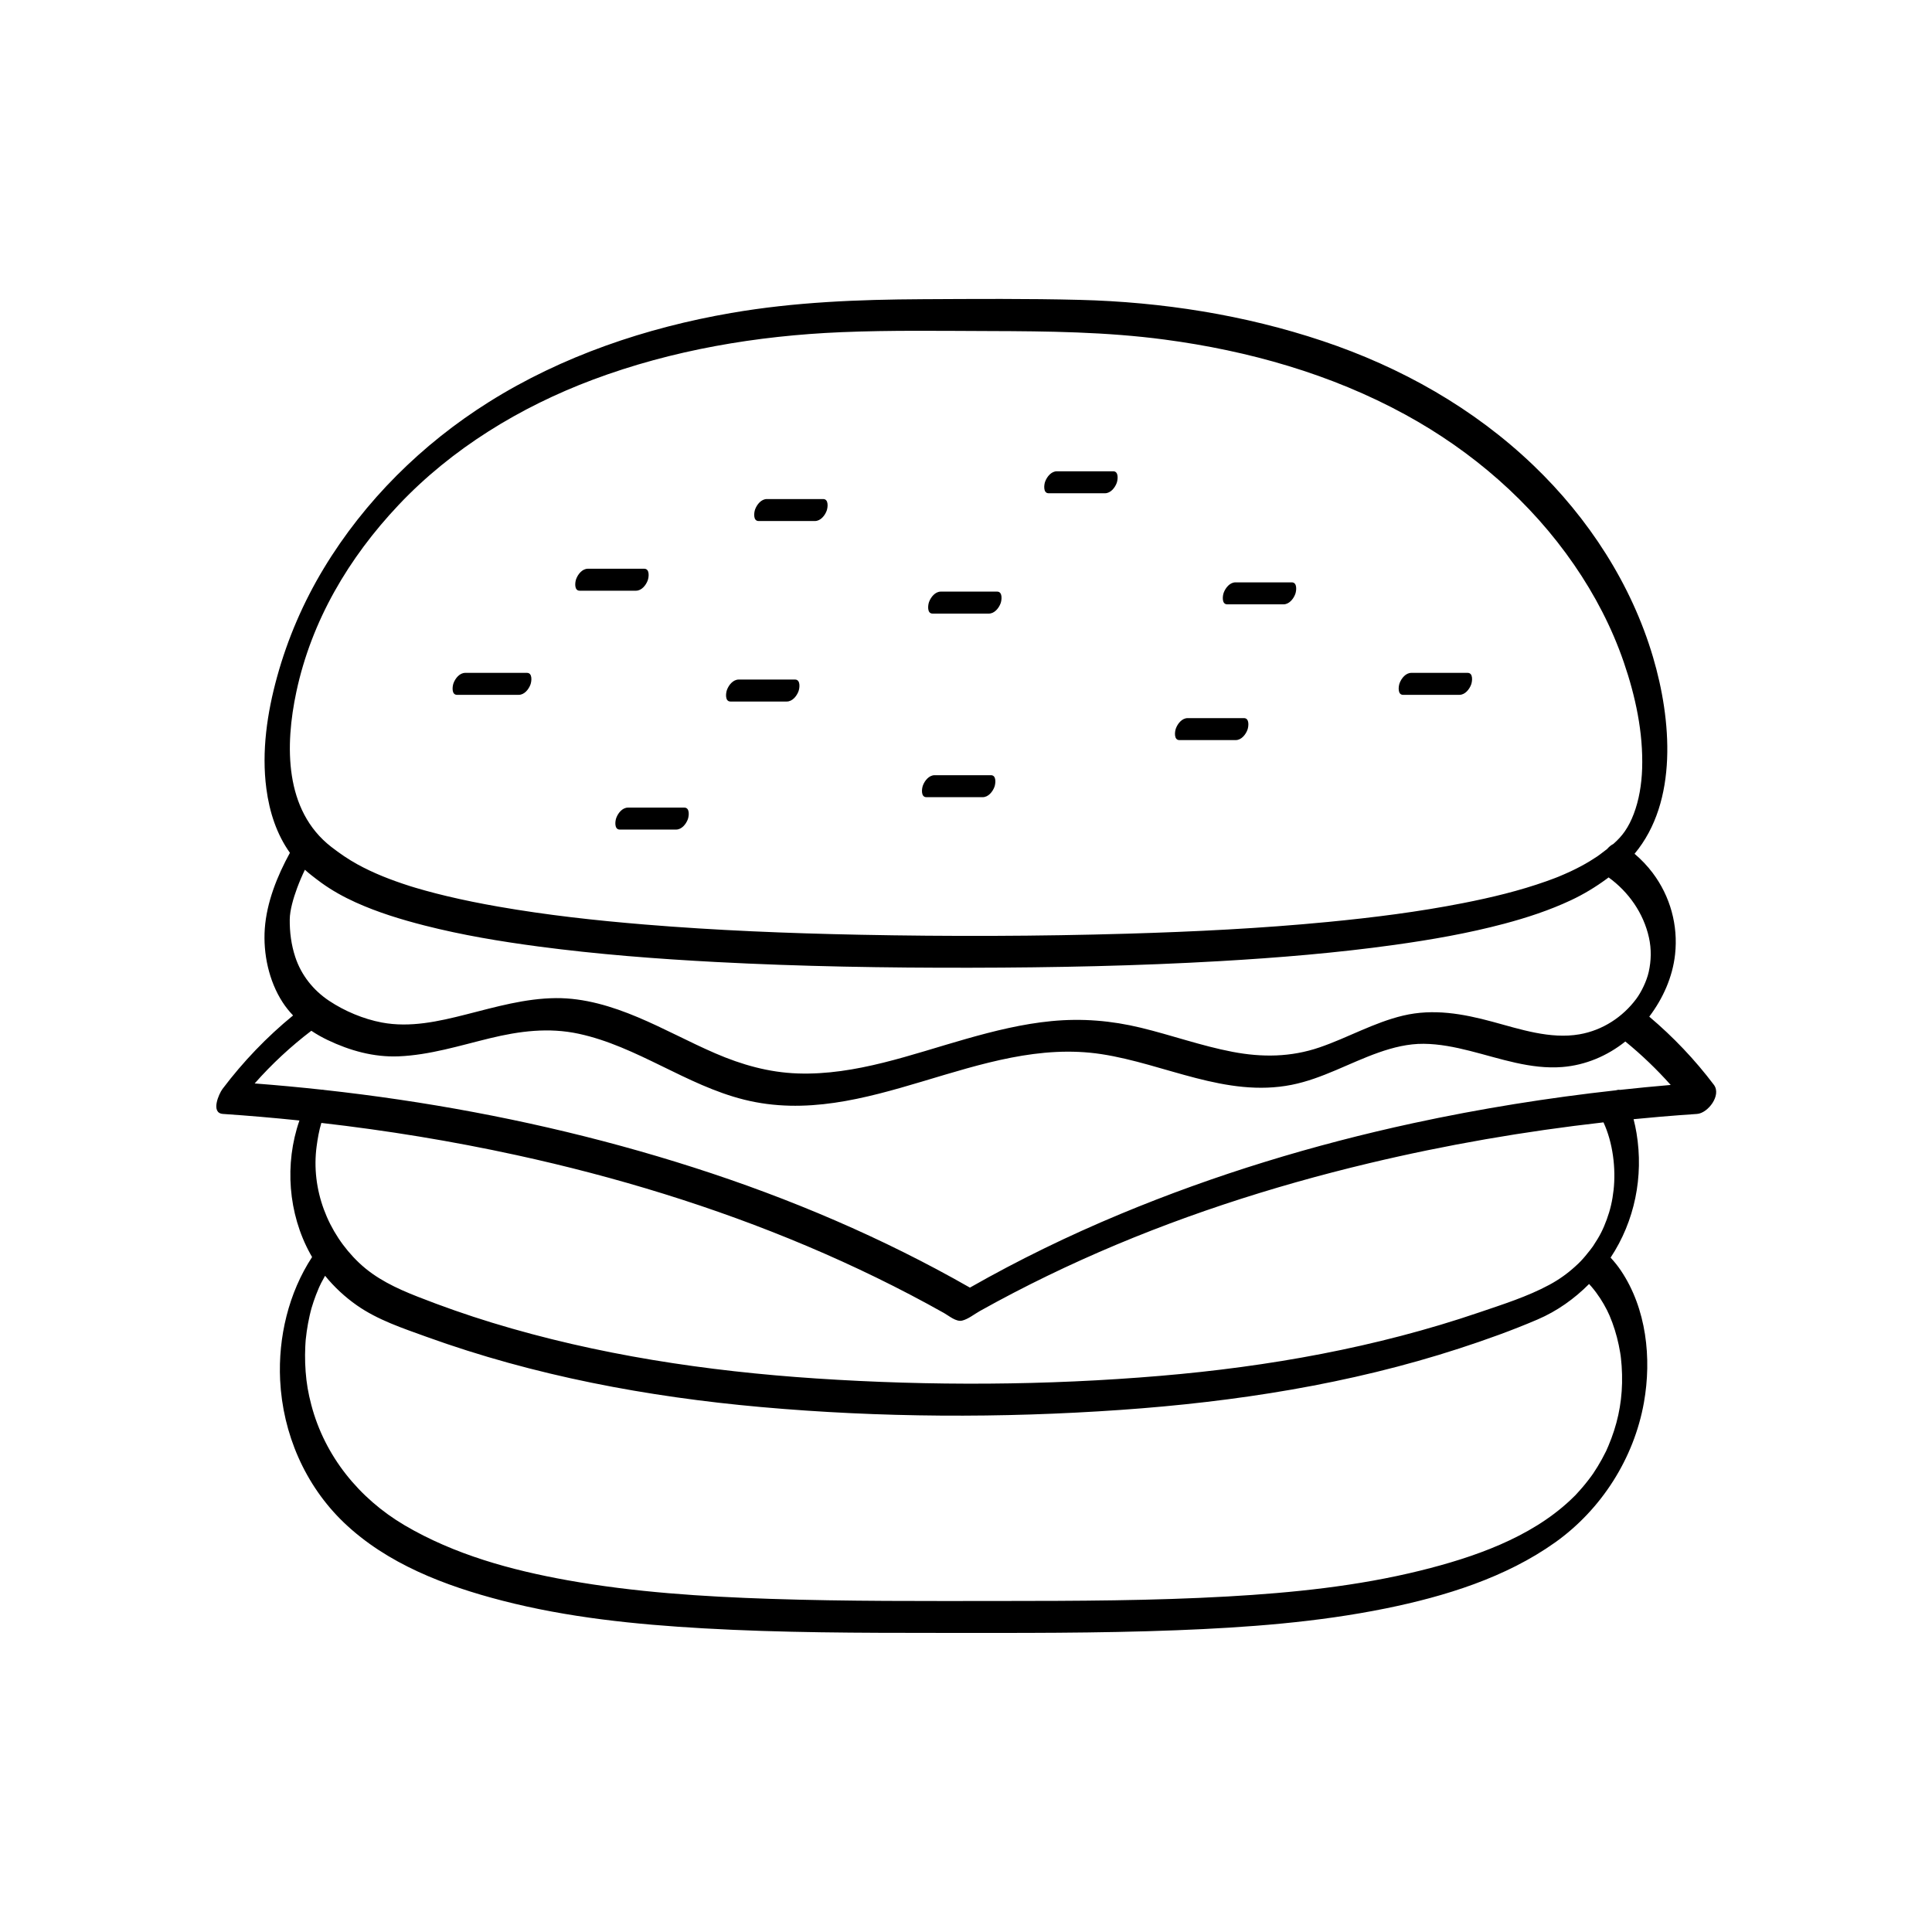 <?xml version="1.0" encoding="utf-8"?>
<!-- Generator: Adobe Illustrator 27.5.0, SVG Export Plug-In . SVG Version: 6.00 Build 0)  -->
<svg version="1.1" xmlns="http://www.w3.org/2000/svg" xmlns:xlink="http://www.w3.org/1999/xlink" x="0px" y="0px"
	 viewBox="0 0 2200 2200" style="enable-background:new 0 0 2200 2200;" xml:space="preserve">
<g id="background">
	<rect style="fill:#FFFFFF;" width="2200" height="2200"/>
</g>
<g id="Objects">
	<g>
		<path d="M1819.102,974.986C1821.137,973.545,1822.325,972.448,1819.102,974.986L1819.102,974.986z"/>
		<path d="M520.404,791.227c23.423,0,46.846,0,70.269,0c6.398,0,11.314-6.172,13.376-11.705c1.371-3.678,2.506-13.32-3.966-13.32
			c-23.423,0-46.846,0-70.269,0c-6.398,0-11.314,6.172-13.376,11.705C515.067,781.585,513.932,791.227,520.404,791.227z"/>
		<path d="M660.064,672.648c21.374,0,42.747,0,64.121,0c6.398,0,11.314-6.172,13.376-11.705c1.371-3.678,2.506-13.32-3.966-13.32
			c-21.374,0-42.747,0-64.121,0c-6.398,0-11.314,6.172-13.376,11.705C654.727,663.005,653.593,672.648,660.064,672.648z"/>
		<path d="M831.785,798.84c21.374,0,42.747,0,64.121,0c6.398,0,11.314-6.172,13.376-11.705c1.371-3.678,2.506-13.32-3.966-13.32
			c-21.374,0-42.747,0-64.121,0c-6.398,0-11.314,6.172-13.376,11.705C826.448,789.198,825.313,798.84,831.785,798.84z"/>
		<path d="M1061.917,698.706c21.374,0,42.747,0,64.121,0c6.398,0,11.314-6.172,13.376-11.705c1.371-3.678,2.506-13.32-3.966-13.32
			c-21.374,0-42.747,0-64.121,0c-6.398,0-11.314,6.172-13.376,11.705C1056.58,689.064,1055.445,698.706,1061.917,698.706z"/>
		<path d="M1397.453,688.166c21.374,0,42.747,0,64.121,0c6.398,0,11.314-6.172,13.376-11.705c1.371-3.678,2.506-13.32-3.966-13.32
			c-21.374,0-42.747,0-64.121,0c-6.398,0-11.314,6.172-13.376,11.705C1392.116,678.523,1390.981,688.166,1397.453,688.166z"/>
		<path d="M1597.721,791.227c21.374,0,42.747,0,64.121,0c6.398,0,11.314-6.172,13.376-11.705c1.371-3.678,2.506-13.32-3.966-13.32
			c-21.374,0-42.747,0-64.121,0c-6.398,0-11.314,6.172-13.376,11.705C1592.384,781.585,1591.249,791.227,1597.721,791.227z"/>
		<path d="M1054.89,907.757c21.374,0,42.747,0,64.121,0c6.398,0,11.314-6.172,13.376-11.705c1.371-3.678,2.506-13.32-3.966-13.32
			c-21.374,0-42.747,0-64.121,0c-6.398,0-11.314,6.172-13.376,11.705C1049.553,898.115,1048.418,907.757,1054.89,907.757z"/>
		<path d="M1342.994,842.758c21.374,0,42.747,0,64.121,0c6.398,0,11.314-6.172,13.376-11.705c1.371-3.678,2.506-13.32-3.966-13.32
			c-21.374,0-42.747,0-64.121,0c-6.398,0-11.314,6.172-13.376,11.705C1337.657,833.116,1336.522,842.758,1342.994,842.758z"/>
		<path d="M863.845,593.302c21.374,0,42.747,0,64.121,0c6.398,0,11.314-6.172,13.376-11.705c1.371-3.678,2.506-13.32-3.966-13.32
			c-21.374,0-42.747,0-64.121,0c-6.398,0-11.314,6.172-13.376,11.705C858.508,583.66,857.374,593.302,863.845,593.302z"/>
		<path d="M1194.111,561.681c21.374,0,42.747,0,64.121,0c6.398,0,11.314-6.172,13.376-11.705c1.371-3.678,2.506-13.32-3.966-13.32
			c-21.374,0-42.747,0-64.121,0c-6.398,0-11.314,6.172-13.376,11.705C1188.774,552.039,1187.639,561.681,1194.111,561.681z"/>
		<path d="M701.773,931.328c-1.371,3.678-2.506,13.32,3.966,13.32c21.374,0,42.747,0,64.121,0c6.398,0,11.314-6.172,13.376-11.705
			c1.371-3.678,2.506-13.32-3.966-13.32c-21.374,0-42.747,0-64.121,0C708.752,919.624,703.836,925.796,701.773,931.328z"/>
		<path d="M1951.609,1235.28c-21.557-28.564-46.27-54.536-73.57-77.611c15.623-20.664,26.571-45.074,29.398-70.884
			c3.625-33.102-5.49-66.222-25.574-92.856c-5.999-7.955-12.953-15.239-20.577-21.712c49.939-59.821,41.911-153.209,21.075-223.811
			c-24.588-83.312-73.595-158.426-136.059-218.32c-68.116-65.314-151.026-111.977-240.299-141.815
			c-88.887-29.709-182.84-44.419-276.438-46.797c-59.693-1.516-119.487-1.071-179.192-0.763
			c-73.009,0.377-145.547,3.213-217.695,15.672c-96.97,16.745-192.427,48.922-276.048,101.45
			c-75.95,47.709-141.406,112.413-187.873,189.289c-23.302,38.551-41.235,80.105-53.214,123.517
			c-11.327,41.051-17.85,84.958-12.232,127.449c3.517,26.6,11.737,51.916,26.817,73.038c-14.574,26.533-26.46,56.43-28.601,86.271
			c-2.043,28.485,4.629,59.759,20.247,83.858c3.503,5.405,7.531,10.415,11.948,15.061c-29.989,24.535-56.979,52.716-80.321,83.648
			c-4.209,5.578-13.84,27.528,0.479,28.498c29.069,1.97,58.104,4.464,87.086,7.48c-17.167,49.359-12.885,106.106,12.344,151.853
			c0.672,1.218,1.367,2.422,2.07,3.622c-26.795,40.927-38.72,91.395-36.395,139.995c2.915,60.95,28.28,119.884,72.485,162.258
			c49.239,47.2,115.558,72.255,180.584,89.047c74.575,19.258,151.819,27.093,228.541,31.487
			c89.224,5.111,178.668,5.188,268.009,5.218c90.514,0.03,181.094,0.483,271.557-3.042c79.647-3.103,159.79-8.967,238.022-24.882
			c67.148-13.66,136.368-35.01,192.732-75.155c52.657-37.505,89.733-95.656,101.063-159.349
			c8.962-50.381,2.851-106.935-26.233-150.178c-3.541-5.265-7.478-10.143-11.734-14.744c27.474-41.554,37.765-92.264,29.506-141.885
			c-0.888-5.338-1.997-10.582-3.345-15.741c10.396-1.019,20.797-1.991,31.204-2.87c13.682-1.155,27.375-2.185,41.074-3.114
			C1944.833,1267.625,1960.57,1247.154,1951.609,1235.28z M337.465,787.796c17.322-81.154,59.631-152.619,116.393-212.752
			c60.602-64.201,138.53-111.683,221.14-142.643c90.409-33.883,186.896-50.128,283.14-54.151
			c56.216-2.35,112.688-1.437,168.937-1.275c66.594,0.192,132.811,0.904,198.978,9.688c95.463,12.674,189.548,39.154,274.317,85.525
			c76.044,41.598,142.753,99.289,192.032,170.835c23.659,34.349,43.047,71.528,56.611,111c13.316,38.751,22.253,80.141,20.91,121.29
			c-0.585,17.905-3.568,35.87-9.567,51.572c-2.795,7.317-6.005,13.818-10.279,19.948c-3.471,4.979-7.806,9.699-13.008,14.252
			c-2.473,1.197-4.88,3.205-7.015,5.685c-2.731,2.117-5.457,4.241-8.241,6.289c-1.059,0.779-2.177,1.5-3.207,2.316
			c0.181-0.143,0.335-0.265,0.494-0.39c-0.255,0.18-0.52,0.365-0.794,0.549c-2.707,1.822-5.461,3.575-8.254,5.261
			c-7.059,4.261-14.373,8.091-21.838,11.589c-4.378,2.052-8.828,3.921-13.273,5.817c-0.443,0.177-0.885,0.354-1.328,0.528
			c-1.307,0.515-2.618,1.022-3.931,1.523c-2.87,1.094-5.754,2.152-8.648,3.18c-30.85,10.954-62.841,18.613-94.927,24.927
			c-50.853,10.006-102.38,16.495-153.945,21.483c-75.939,7.347-152.229,11.111-228.473,13.353
			c-101.555,2.986-203.236,3.248-304.812,1.206c-81.73-1.644-163.483-4.933-244.965-11.659
			c-55.729-4.6-111.429-10.725-166.53-20.371c-19.685-3.446-39.296-7.362-58.736-12.002c-8.114-1.937-16.199-4.001-24.239-6.225
			c-3.726-1.031-7.443-2.095-11.148-3.198c-1.7-0.506-3.395-1.027-5.092-1.542c-0.101-0.031-0.178-0.054-0.259-0.079
			c-0.767-0.243-1.535-0.485-2.301-0.732c-20.182-6.478-40.125-14.172-58.718-24.423c-10.437-5.754-20.187-12.46-29.596-19.754
			C323.504,922.72,324.498,848.546,337.465,787.796z M329.941,1046.905c0.126-10.425,4.129-24.211,8.381-35.672
			c2.663-7.178,5.615-14.081,8.886-20.835c2.322,2.118,4.737,4.173,7.271,6.145c3.701,2.88,7.397,5.769,11.196,8.521
			c12.277,8.894,25.552,16.255,39.354,22.5c25.174,11.391,51.845,19.528,78.575,26.352c42.615,10.879,86.135,18.124,129.706,23.897
			c67.07,8.887,134.613,14.085,202.158,17.649c96.577,5.096,193.33,6.678,290.031,6.512c94.742-0.163,189.531-2.071,284.126-7.549
			c66.14-3.83,132.293-9.281,197.929-18.425c42.155-5.873,84.255-13.206,125.416-24.159c25.968-6.911,51.685-15.363,76.04-26.804
			c14.417-6.773,27.907-14.959,40.726-24.401c0.672-0.495,1.328-1.009,1.994-1.512c22.82,16.505,39.782,40.734,45.936,68.421
			c2.913,13.106,2.647,26.295-0.268,39.317c-2.324,10.381-8.476,22.984-14.227,30.668c-15.302,20.449-38.019,35.668-64.687,40.281
			c-33.186,5.74-67.418-5.819-99.088-14.374c-33.633-9.085-67.108-15.131-101.628-6.953c-33.199,7.866-63.03,25.201-95.142,36.185
			c-32.721,11.193-65.425,11.521-99.197,5.068c-35.365-6.757-69.373-18.968-104.319-27.435
			c-33.712-8.168-67.138-10.889-101.676-7.561c-32.99,3.179-65.263,11.173-97.079,20.194
			c-62.435,17.702-126.006,41.642-191.875,39.425c-32.941-1.109-63.897-9.904-93.999-22.922
			c-29.788-12.883-58.297-28.539-88.225-41.111c-29.46-12.375-60.829-21.98-93.061-21.753
			c-35.017,0.247-68.808,10.058-102.466,18.604c-31.293,7.946-63.699,15.269-96.004,9.166
			c-20.848-3.938-42.334-12.958-59.977-24.714c-18.043-12.022-31.77-29.253-38.558-49.937
			C331.657,1075.893,329.766,1061.411,329.941,1046.905z M1844.912,1540.232c0.189,1.148,0.362,2.299,0.53,3.45
			c0.051,0.491,0.336,2.743,0.347,2.836c0.335,2.958,0.605,5.924,0.812,8.894c0.458,6.553,0.608,13.127,0.459,19.694
			c-0.555,24.548-5.628,48.021-15.724,71.737c-0.655,1.539-1.354,3.058-2.018,4.593c-0.128,0.295-0.232,0.539-0.32,0.748
			c-0.084,0.163-0.174,0.341-0.28,0.551c-1.532,3.032-3.064,6.059-4.703,9.035c-3.062,5.561-6.375,10.99-9.92,16.257
			c-0.375,0.51-1.759,2.479-1.982,2.784c-1.046,1.431-2.109,2.849-3.189,4.254c-2.184,2.841-4.438,5.629-6.758,8.36
			c-2.359,2.777-4.818,5.454-7.271,8.147c-0.364,0.4-0.639,0.704-0.846,0.937c-0.222,0.214-0.507,0.491-0.878,0.856
			c-1.776,1.747-3.552,3.49-5.371,5.192c-45.527,42.593-109.682,64.872-170.28,79.88c-71.719,17.762-145.706,25.309-219.331,29.486
			c-86.108,4.885-172.421,5.094-258.641,5.144c-87.382,0.051-174.817,0.482-262.164-2.407
			c-77.279-2.556-154.877-7.535-231.083-21.187c-64.206-11.502-129.01-29.274-185.596-62.627
			c-51.753-30.505-90.885-78.712-106.211-137.007c-3.598-13.685-5.487-24.92-6.466-37.928c-0.479-6.364-0.699-12.747-0.657-19.129
			c0.021-3.153,0.105-6.306,0.254-9.456c0.074-1.565,0.163-3.13,0.269-4.693c0.065-0.961,0.137-1.921,0.214-2.881
			c0.014-0.146,0.028-0.29,0.045-0.467c0.632-6.121,1.489-12.216,2.607-18.267c0.551-2.981,1.163-5.951,1.836-8.907
			c0.334-1.467,0.683-2.93,1.048-4.389c0.151-0.603,1.055-3.91,1.112-4.201c1.505-5.068,3.186-10.084,5.078-15.021
			c1.033-2.696,2.125-5.369,3.277-8.016c0.571-1.312,1.177-2.606,1.756-3.914c-2.385,5.387,0.289-0.538,0.825-1.589
			c1.419-2.783,2.919-5.525,4.484-8.229c10.41,12.811,22.648,24.166,36.126,33.616c23.827,16.706,52.27,26.091,79.42,35.907
			c122.567,44.314,251.451,68.404,381.025,79.97c135.752,12.118,273.357,12.75,409.296,3.25
			c130.548-9.124,260.909-29.37,385.6-69.958c30.167-9.82,60.207-20.571,89.37-33.087c21.926-9.41,41.705-23.433,58.496-40.35
			c0.99,1.076,1.967,2.164,2.916,3.276c3.525,4.13,6.763,8.502,9.728,13.049c2.837,4.35,5.421,8.863,7.771,13.493
			c2.008,3.957,3.889,8.265,6.047,14.12C1840.052,1517.108,1842.994,1528.592,1844.912,1540.232z M1837.427,1355.042
			c-1.388,12.523-3.855,22.9-7.767,33.538c-4.22,11.477-7.851,18.68-15.353,29.971c-0.243,0.366-0.393,0.599-0.48,0.742
			c-0.202,0.267-0.439,0.581-0.726,0.965c-0.845,1.127-1.673,2.265-2.531,3.383c-1.716,2.237-3.491,4.43-5.318,6.577
			c-4.418,5.192-6.263,7.131-11.325,11.742c-9.236,8.412-18.682,15.139-29.633,21.053c-24.972,13.486-53.164,22.339-79.949,31.472
			c-117.171,39.95-240.07,61.815-363.23,72.232c-129.944,10.991-261.448,11.594-391.554,2.983
			c-124.83-8.262-249.516-26.91-369.342-63.571c-28.649-8.765-56.961-18.698-84.841-29.666
			c-24.277-9.55-47.471-20.396-66.615-38.586c-35.667-33.89-54.804-83.598-48.204-132.599c1.187-8.809,2.739-17.948,5.374-26.593
			c74.684,8.571,148.958,20.692,222.414,36.707c113.066,24.65,224.201,58.515,330.835,103.605
			c53.255,22.519,105.349,47.819,155.76,76.148c5.684,3.195,13.758,10.266,20.605,8.651c6.888-1.624,13.994-7.416,20.138-10.852
			c12.746-7.127,25.6-14.06,38.554-20.802c25.514-13.28,51.412-25.822,77.628-37.657c105.021-47.415,215.169-83.209,327.191-109.916
			c87.853-20.945,177.087-36.368,266.862-46.519C1836.647,1301.211,1840.153,1330.456,1837.427,1355.042z M1844.598,1241.07
			c-1.418-0.26-2.986-0.039-4.577,0.489c-77.346,8.571-154.271,20.865-230.35,37.308c-114.13,24.666-226.193,58.726-334.021,103.626
			c-58.686,24.437-115.933,52.277-171.18,83.732c-99.455-56.779-205.331-101.769-314.33-136.712
			c-109.494-35.101-221.92-60.546-335.641-77.376c-28.459-4.212-56.995-7.876-85.588-11.025c-0.798-0.209-1.609-0.294-2.425-0.265
			c-25.459-2.777-50.962-5.146-76.498-7.11c19.479-22.058,41.035-42.083,64.524-59.993c5.895,3.955,12.094,7.454,18.454,10.498
			c25.281,12.099,52.7,19.786,80.884,18.632c35.547-1.455,69.549-12.234,103.871-20.565c33.748-8.191,66.982-12.549,101.317-5.137
			c66.567,14.369,122.282,58.562,188.354,75.026c139.446,34.748,267.585-73.181,406.946-51.812
			c72.257,11.079,141.749,49.748,216.467,34.93c34.859-6.914,65.926-25.127,99.177-36.818c16.503-5.802,33.625-10.056,51.212-9.899
			c17.865,0.159,35.487,3.73,52.743,8.092c34.469,8.713,69.013,21.224,105.118,18.346c26.374-2.103,51.222-12.661,71.732-29.064
			c18.553,15.123,35.78,31.673,51.668,49.482C1883.147,1237.095,1863.86,1238.972,1844.598,1241.07z"/>
	</g>
</g>
</svg>

